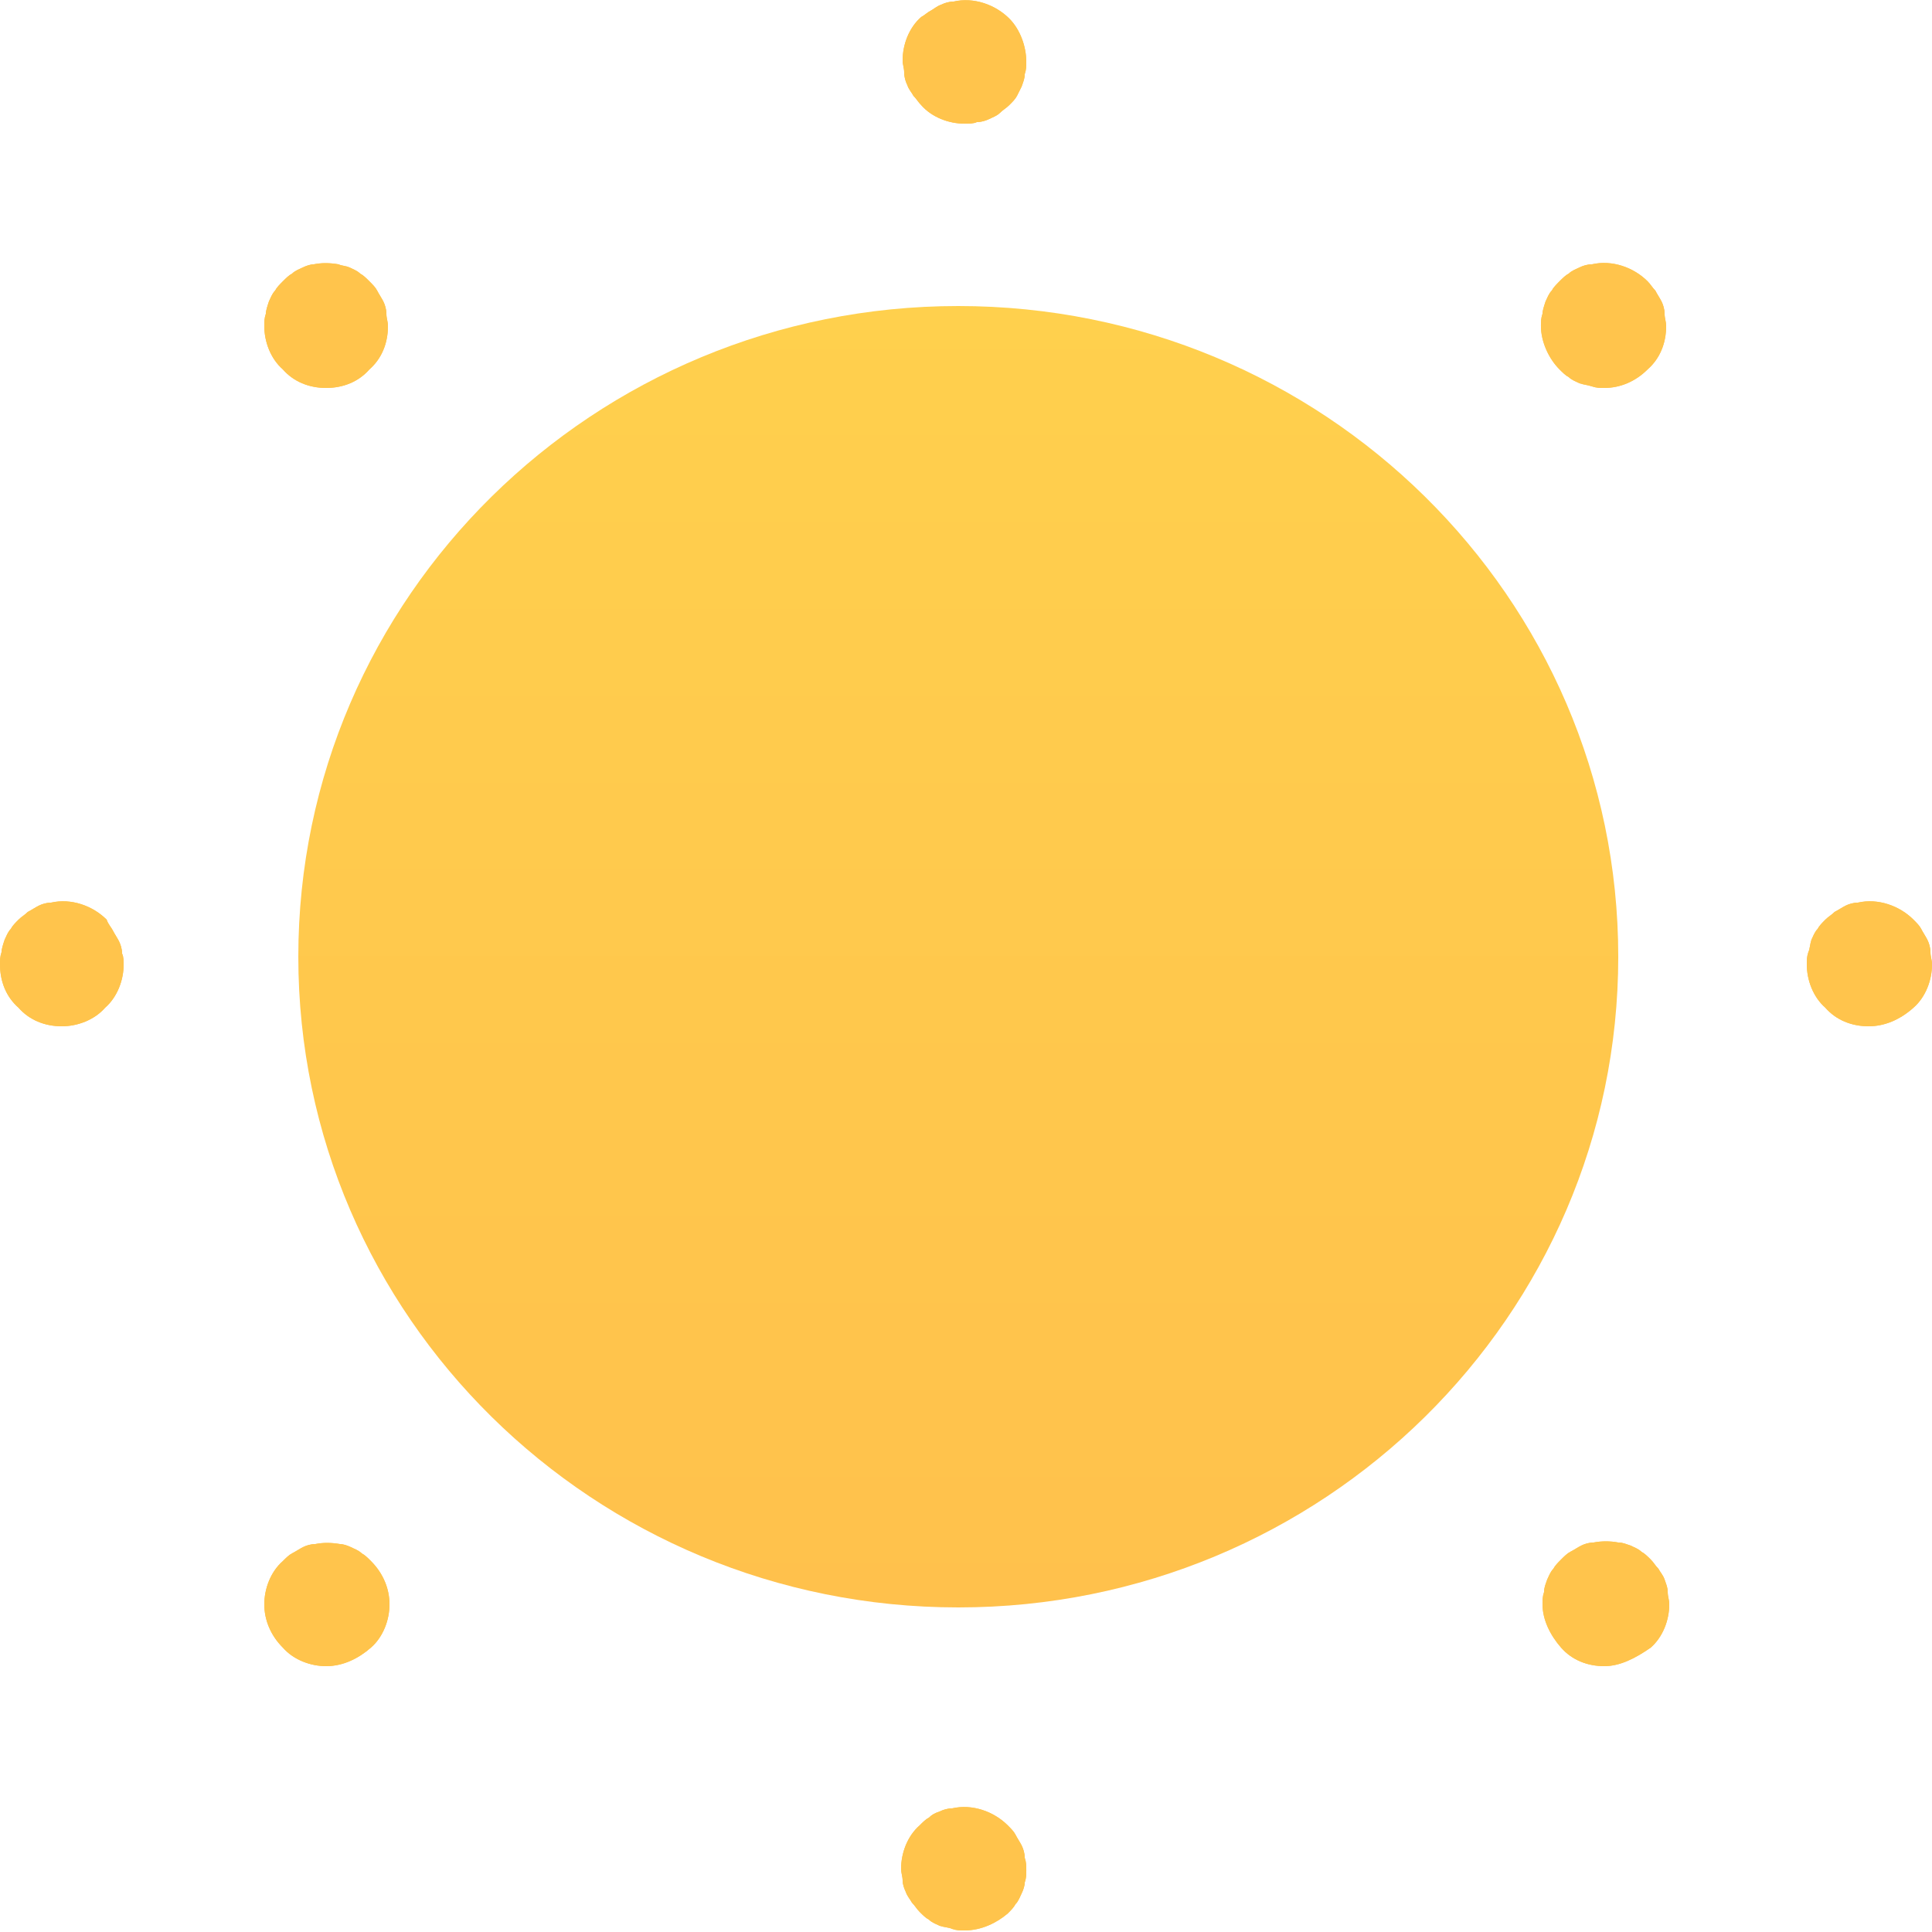 <svg width="125" height="125" viewBox="0 0 125 125" fill="none" xmlns="http://www.w3.org/2000/svg">
<path d="M120.9 66.4C119.8 66.4 118.8 66 118.1 65.2C117.3 64.5 116.9 63.4 116.9 62.4C116.9 62.1 116.9 61.9 117 61.6C117.1 61.4 117.1 61.1 117.2 60.8C117.3 60.6 117.4 60.3 117.6 60.1C117.7 59.9 117.9 59.7 118.1 59.5C118.3 59.3 118.5 59.2 118.7 59C118.9 58.9 119.2 58.7 119.4 58.6C119.6 58.5 119.9 58.4 120.2 58.4C121.5 58.1 122.9 58.6 123.8 59.5C124 59.7 124.2 59.9 124.3 60.1C124.4 60.3 124.6 60.6 124.7 60.8C124.8 61 124.9 61.3 124.9 61.6C124.9 61.9 125 62.1 125 62.4C125 63.4 124.6 64.5 123.8 65.2C122.9 66 121.9 66.4 120.9 66.4Z" fill="#FFC44C"/>
<path d="M62.4 8C61.4 8 60.3 7.6 59.6 6.8C59.4 6.6 59.3 6.4 59.1 6.2C59 6 58.8 5.8 58.7 5.5C58.6 5.3 58.5 5 58.5 4.7C58.5 4.4 58.4 4.2 58.4 3.9C58.4 2.9 58.8 1.8 59.6 1.1C59.8 1 60 0.8 60.2 0.7C60.4 0.6 60.6 0.4 60.9 0.3C61.1 0.2 61.4 0.1 61.7 0.1C63 -0.2 64.4 0.3 65.3 1.2C66 1.9 66.4 3 66.4 4C66.4 4.3 66.4 4.5 66.3 4.8C66.3 5.1 66.2 5.3 66.1 5.6C66 5.8 65.9 6 65.8 6.2C65.7 6.4 65.5 6.6 65.3 6.8C65.1 7 64.9 7.1 64.7 7.3C64.5 7.5 64.2 7.6 64 7.7C63.8 7.8 63.5 7.9 63.2 7.9C63 8 62.7 8 62.4 8Z" fill="#FFC44C"/>
<path d="M62.401 124.9C62.101 124.9 61.901 124.9 61.601 124.8C61.401 124.7 61.101 124.7 60.801 124.6C60.601 124.5 60.301 124.4 60.101 124.2C59.901 124.1 59.701 123.9 59.501 123.7C59.301 123.5 59.201 123.3 59.001 123.1C58.901 122.9 58.701 122.7 58.601 122.4C58.501 122.2 58.401 121.9 58.401 121.7C58.401 121.4 58.301 121.2 58.301 120.9C58.301 119.9 58.701 118.8 59.501 118.1C59.701 117.9 59.901 117.7 60.101 117.6C60.301 117.4 60.501 117.3 60.801 117.2C61.001 117.1 61.301 117 61.601 117C62.901 116.7 64.301 117.2 65.201 118.1C65.401 118.3 65.601 118.5 65.701 118.7C65.801 118.9 66.001 119.2 66.101 119.4C66.201 119.6 66.301 119.9 66.301 120.2C66.401 120.5 66.401 120.7 66.401 121C66.401 121.3 66.401 121.5 66.301 121.8C66.301 122 66.201 122.3 66.101 122.5C66.001 122.7 65.901 123 65.701 123.2C65.601 123.4 65.401 123.6 65.201 123.8C64.501 124.4 63.501 124.9 62.401 124.9Z" fill="#FFC44C"/>
<path d="M4 66.4C2.9 66.4 1.9 66 1.2 65.2C0.4 64.5 0 63.5 0 62.4C0 62.1 -9.68575e-08 61.9 0.1 61.6C0.1 61.4 0.2 61.1 0.3 60.8C0.4 60.6 0.5 60.3 0.7 60.1C0.8 59.9 1 59.7 1.2 59.5C1.4 59.3 1.6 59.2 1.8 59C2 58.9 2.3 58.7 2.5 58.6C2.7 58.5 3 58.4 3.3 58.4C4.6 58.1 6 58.6 6.9 59.5C7 59.8 7.2 60 7.3 60.2C7.4 60.4 7.6 60.7 7.7 60.9C7.8 61.1 7.9 61.4 7.9 61.7C8 61.9 8 62.2 8 62.4C8 63.4 7.6 64.5 6.8 65.2C6.1 66 5 66.4 4 66.4Z" fill="#FFC44C"/>
<path d="M103.799 25.1C103.499 25.1 103.299 25.1 102.999 25C102.699 24.9 102.499 24.9 102.199 24.8C101.999 24.7 101.699 24.6 101.499 24.4C101.299 24.3 101.099 24.1 100.899 23.9C100.199 23.2 99.699 22.1 99.699 21.1C99.699 20.8 99.699 20.6 99.799 20.3C99.799 20.1 99.899 19.8 99.999 19.5C100.099 19.3 100.199 19 100.399 18.8C100.499 18.6 100.699 18.4 100.899 18.2C101.099 18 101.299 17.8 101.499 17.7C101.699 17.5 101.999 17.4 102.199 17.3C102.399 17.2 102.699 17.1 102.999 17.1C104.299 16.8 105.699 17.3 106.599 18.2C106.799 18.4 106.899 18.6 107.099 18.8C107.199 19 107.399 19.3 107.499 19.5C107.599 19.7 107.699 20 107.699 20.3C107.699 20.6 107.799 20.8 107.799 21.1C107.799 22.2 107.399 23.2 106.599 23.9C105.799 24.7 104.799 25.1 103.799 25.1Z" fill="#FFC44C"/>
<path d="M21.1 107.8C20.1 107.8 19 107.4 18.3 106.6C17.5 105.8 17.1 104.8 17.1 103.8C17.1 102.8 17.5 101.7 18.3 101C18.5 100.8 18.7 100.6 18.9 100.5C19.1 100.4 19.4 100.2 19.6 100.1C19.8 100 20.1 99.9 20.4 99.9C20.9 99.8 21.4 99.8 22 99.9C22.2 99.9 22.5 100 22.7 100.1C22.9 100.2 23.2 100.3 23.4 100.5C23.6 100.6 23.8 100.8 24 101C24.8 101.8 25.2 102.8 25.2 103.8C25.2 104.8 24.8 105.9 24 106.6C23.2 107.3 22.2 107.8 21.1 107.8Z" fill="#FFC44C"/>
<path d="M103.801 107.8C102.701 107.8 101.701 107.4 101.001 106.6C100.301 105.8 99.801 104.8 99.801 103.8C99.801 103.5 99.801 103.3 99.901 103C99.901 102.7 100.001 102.5 100.101 102.2C100.201 102 100.301 101.7 100.501 101.5C100.601 101.3 100.801 101.1 101.001 100.9C101.201 100.7 101.401 100.5 101.601 100.4C101.801 100.3 102.101 100.1 102.301 100C102.501 99.9 102.801 99.8 103.101 99.8C103.601 99.7 104.201 99.7 104.701 99.8C105.001 99.8 105.201 99.9 105.501 100C105.701 100.1 106.001 100.2 106.201 100.4C106.401 100.5 106.601 100.7 106.801 100.9C107.001 101.1 107.101 101.3 107.301 101.5C107.401 101.7 107.601 101.9 107.701 102.2C107.801 102.5 107.901 102.7 107.901 103C107.901 103.3 108.001 103.5 108.001 103.8C108.001 104.8 107.601 105.9 106.801 106.6C105.801 107.3 104.801 107.8 103.801 107.8Z" fill="#FFC44C"/>
<path d="M21.1 25.1C20 25.1 19 24.7 18.3 23.9C17.5 23.2 17.1 22.1 17.1 21.1C17.1 20.8 17.1 20.6 17.2 20.3C17.2 20.1 17.3 19.8 17.4 19.5C17.5 19.3 17.6 19 17.8 18.8C17.9 18.6 18.1 18.4 18.3 18.2C18.5 18 18.7 17.8 18.9 17.7C19.1 17.5 19.4 17.4 19.6 17.3C19.8 17.2 20.1 17.1 20.3 17.1C20.8 17 21.3 17 21.9 17.1C22.1 17.2 22.4 17.2 22.6 17.3C22.8 17.4 23.1 17.5 23.3 17.7C23.5 17.8 23.7 18 23.9 18.2C24.1 18.4 24.3 18.6 24.4 18.8C24.5 19 24.7 19.3 24.8 19.5C24.9 19.7 25 20 25 20.3C25 20.6 25.1 20.8 25.1 21.1C25.1 22.2 24.7 23.2 23.9 23.9C23.2 24.7 22.2 25.1 21.1 25.1Z" fill="#FFC44C"/>
<path d="M120.9 66.4C119.8 66.4 118.8 66 118.1 65.2C117.3 64.5 116.9 63.4 116.9 62.4C116.9 62.1 116.9 61.9 117 61.6C117.1 61.4 117.1 61.1 117.2 60.8C117.3 60.6 117.4 60.3 117.6 60.1C117.7 59.9 117.9 59.7 118.1 59.5C118.3 59.3 118.5 59.2 118.7 59C118.9 58.9 119.2 58.7 119.4 58.6C119.6 58.5 119.9 58.4 120.2 58.4C121.5 58.1 122.9 58.6 123.8 59.5C124 59.7 124.2 59.9 124.3 60.1C124.4 60.3 124.6 60.6 124.7 60.8C124.8 61 124.9 61.3 124.9 61.6C124.9 61.9 125 62.1 125 62.4C125 63.4 124.6 64.5 123.8 65.2C122.9 66 121.9 66.4 120.9 66.4Z" fill="#FFC44C"/>
<path d="M62.4 8C61.4 8 60.3 7.6 59.6 6.8C59.4 6.6 59.3 6.4 59.1 6.2C59 6 58.8 5.8 58.7 5.5C58.6 5.3 58.5 5 58.5 4.7C58.5 4.4 58.4 4.2 58.4 3.9C58.4 2.9 58.8 1.8 59.6 1.1C59.8 1 60 0.8 60.2 0.7C60.4 0.6 60.6 0.4 60.9 0.3C61.1 0.2 61.4 0.1 61.7 0.1C63 -0.2 64.4 0.3 65.3 1.2C66 1.9 66.4 3 66.4 4C66.4 4.3 66.4 4.5 66.3 4.8C66.3 5.1 66.2 5.3 66.1 5.6C66 5.8 65.9 6 65.8 6.2C65.7 6.4 65.5 6.6 65.3 6.8C65.1 7 64.9 7.1 64.7 7.3C64.5 7.5 64.2 7.6 64 7.7C63.8 7.8 63.5 7.9 63.2 7.9C63 8 62.7 8 62.4 8Z" fill="#FFC44C"/>
<path d="M62.401 124.9C62.101 124.9 61.901 124.9 61.601 124.8C61.401 124.7 61.101 124.7 60.801 124.6C60.601 124.5 60.301 124.4 60.101 124.2C59.901 124.1 59.701 123.9 59.501 123.7C59.301 123.5 59.201 123.3 59.001 123.1C58.901 122.9 58.701 122.7 58.601 122.4C58.501 122.2 58.401 121.9 58.401 121.7C58.401 121.4 58.301 121.2 58.301 120.9C58.301 119.9 58.701 118.8 59.501 118.1C59.701 117.9 59.901 117.7 60.101 117.6C60.301 117.4 60.501 117.3 60.801 117.2C61.001 117.1 61.301 117 61.601 117C62.901 116.7 64.301 117.2 65.201 118.1C65.401 118.3 65.601 118.5 65.701 118.7C65.801 118.9 66.001 119.2 66.101 119.4C66.201 119.6 66.301 119.9 66.301 120.2C66.401 120.5 66.401 120.7 66.401 121C66.401 121.3 66.401 121.5 66.301 121.8C66.301 122 66.201 122.3 66.101 122.5C66.001 122.7 65.901 123 65.701 123.2C65.601 123.4 65.401 123.6 65.201 123.8C64.501 124.4 63.501 124.9 62.401 124.9Z" fill="#FFC44C"/>
<path d="M4 66.4C2.9 66.4 1.9 66 1.2 65.2C0.4 64.5 0 63.5 0 62.4C0 62.1 -9.68575e-08 61.9 0.1 61.6C0.1 61.4 0.2 61.1 0.3 60.8C0.4 60.6 0.5 60.3 0.7 60.1C0.8 59.9 1 59.7 1.2 59.5C1.4 59.3 1.6 59.2 1.8 59C2 58.9 2.3 58.7 2.5 58.6C2.7 58.5 3 58.4 3.3 58.4C4.6 58.1 6 58.6 6.9 59.5C7 59.8 7.2 60 7.3 60.2C7.4 60.4 7.6 60.7 7.7 60.9C7.8 61.1 7.9 61.4 7.9 61.7C8 61.9 8 62.2 8 62.4C8 63.4 7.6 64.5 6.8 65.2C6.1 66 5 66.4 4 66.4Z" fill="#FFC44C"/>
<path d="M103.799 25.1C103.499 25.1 103.299 25.1 102.999 25C102.699 24.9 102.499 24.9 102.199 24.8C101.999 24.7 101.699 24.6 101.499 24.4C101.299 24.3 101.099 24.1 100.899 23.9C100.199 23.2 99.699 22.1 99.699 21.1C99.699 20.8 99.699 20.6 99.799 20.3C99.799 20.1 99.899 19.8 99.999 19.5C100.099 19.3 100.199 19 100.399 18.8C100.499 18.6 100.699 18.4 100.899 18.2C101.099 18 101.299 17.8 101.499 17.7C101.699 17.5 101.999 17.4 102.199 17.3C102.399 17.2 102.699 17.1 102.999 17.1C104.299 16.8 105.699 17.3 106.599 18.2C106.799 18.4 106.899 18.6 107.099 18.8C107.199 19 107.399 19.3 107.499 19.5C107.599 19.7 107.699 20 107.699 20.3C107.699 20.6 107.799 20.8 107.799 21.1C107.799 22.2 107.399 23.2 106.599 23.9C105.799 24.7 104.799 25.1 103.799 25.1Z" fill="#FFC44C"/>
<path d="M21.1 107.8C20.1 107.8 19 107.4 18.3 106.6C17.5 105.8 17.1 104.8 17.1 103.8C17.1 102.8 17.5 101.7 18.3 101C18.5 100.8 18.7 100.6 18.9 100.5C19.1 100.4 19.4 100.2 19.6 100.1C19.8 100 20.1 99.9 20.4 99.9C20.9 99.8 21.4 99.8 22 99.9C22.2 99.9 22.5 100 22.7 100.1C22.9 100.2 23.2 100.3 23.4 100.5C23.6 100.6 23.8 100.8 24 101C24.8 101.8 25.2 102.8 25.2 103.8C25.2 104.8 24.8 105.9 24 106.6C23.2 107.3 22.2 107.8 21.1 107.8Z" fill="#FFC44C"/>
<path d="M103.801 107.8C102.701 107.8 101.701 107.4 101.001 106.6C100.301 105.8 99.801 104.8 99.801 103.8C99.801 103.5 99.801 103.3 99.901 103C99.901 102.7 100.001 102.5 100.101 102.2C100.201 102 100.301 101.7 100.501 101.5C100.601 101.3 100.801 101.1 101.001 100.9C101.201 100.7 101.401 100.5 101.601 100.4C101.801 100.3 102.101 100.1 102.301 100C102.501 99.9 102.801 99.8 103.101 99.8C103.601 99.7 104.201 99.7 104.701 99.8C105.001 99.8 105.201 99.9 105.501 100C105.701 100.1 106.001 100.2 106.201 100.4C106.401 100.5 106.601 100.7 106.801 100.9C107.001 101.1 107.101 101.3 107.301 101.5C107.401 101.7 107.601 101.9 107.701 102.2C107.801 102.5 107.901 102.7 107.901 103C107.901 103.3 108.001 103.5 108.001 103.8C108.001 104.8 107.601 105.9 106.801 106.6C105.801 107.3 104.801 107.8 103.801 107.8Z" fill="#FFC44C"/>
<path d="M21.1 25.1C20 25.1 19 24.7 18.3 23.9C17.5 23.2 17.1 22.1 17.1 21.1C17.1 20.8 17.1 20.6 17.2 20.3C17.2 20.1 17.3 19.8 17.4 19.5C17.5 19.3 17.6 19 17.8 18.8C17.9 18.6 18.1 18.4 18.3 18.2C18.5 18 18.7 17.8 18.9 17.7C19.1 17.5 19.4 17.4 19.6 17.3C19.8 17.2 20.1 17.1 20.3 17.1C20.8 17 21.3 17 21.9 17.1C22.1 17.2 22.4 17.2 22.6 17.3C22.8 17.4 23.1 17.5 23.3 17.7C23.5 17.8 23.7 18 23.9 18.2C24.1 18.4 24.3 18.6 24.4 18.8C24.5 19 24.7 19.3 24.8 19.5C24.9 19.7 25 20 25 20.3C25 20.6 25.1 20.8 25.1 21.1C25.1 22.2 24.7 23.2 23.9 23.9C23.2 24.7 22.2 25.1 21.1 25.1Z" fill="#FFC44C"/>
<path d="M62.001 104C85.583 104 104.701 85.151 104.701 61.9C104.701 38.649 85.583 19.8 62.001 19.8C38.418 19.8 19.301 38.649 19.301 61.9C19.301 85.151 38.418 104 62.001 104Z" fill="url(#paint0_linear)"/>
<defs>
<linearGradient id="paint0_linear" x1="62.039" y1="103.973" x2="62.039" y2="19.745" gradientUnits="userSpaceOnUse">
<stop stop-color="#FFC14C"/>
<stop offset="1" stop-color="#FFD04D"/>
</linearGradient>
</defs>
</svg>
